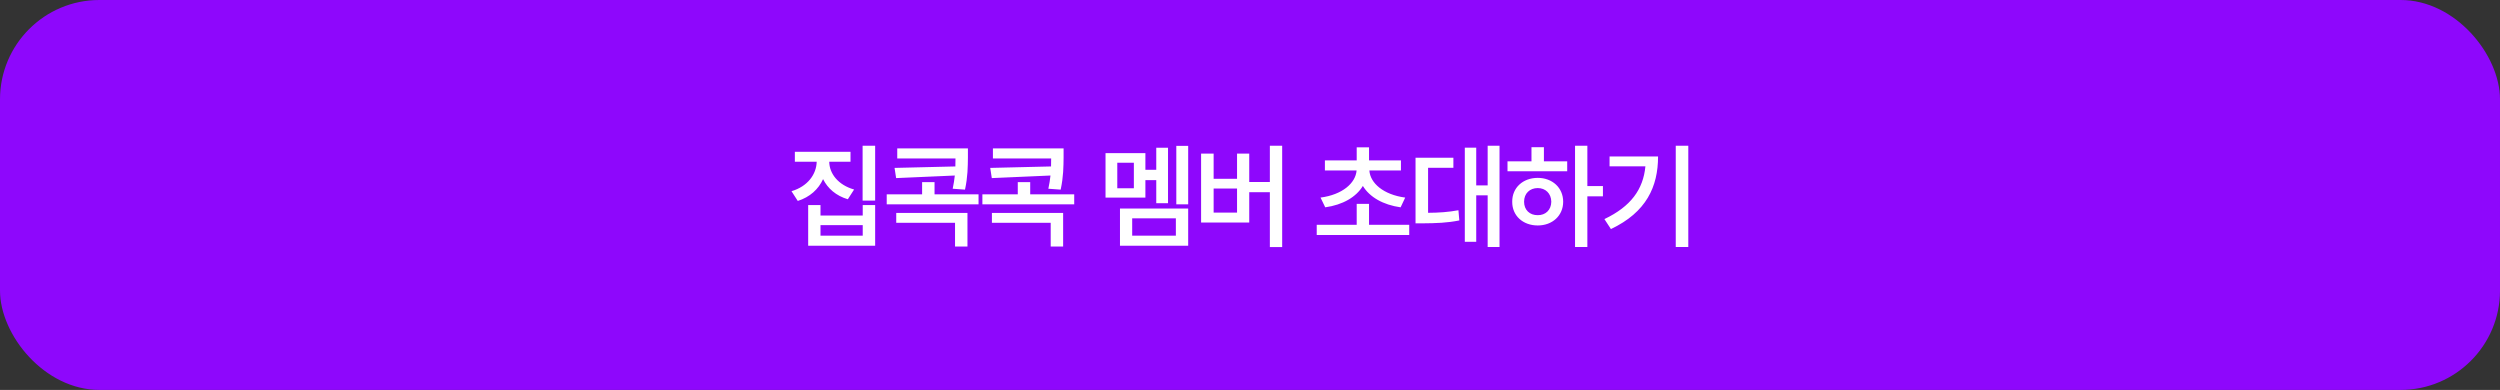 <svg width="327" height="51" viewBox="0 0 327 51" fill="none" xmlns="http://www.w3.org/2000/svg">
<rect x="0" y="0" width="327" height="51" fill="#333333" stroke="none"/>
<rect width="327" height="51" rx="13" fill="#8E07FC"/>
<path d="M111.247 19.852V21.156H108.464C108.486 22.709 109.628 24.196 111.716 24.789L110.896 26.064C109.365 25.609 108.259 24.65 107.658 23.427C107.065 24.745 105.93 25.785 104.348 26.283L103.527 25.009C105.644 24.386 106.787 22.797 106.823 21.156H103.967V19.852H111.247ZM114.47 19.061V26.239H112.829V19.061H114.47ZM107.321 26.825V28.188H112.844V26.825H114.47V32.143H105.71V26.825H107.321ZM107.321 30.824H112.844V29.447H107.321V30.824ZM126.603 19.413V20.585C126.588 21.786 126.588 23.105 126.222 24.804L124.611 24.686C124.75 24.057 124.83 23.493 124.889 22.958L117.213 23.295L117.008 21.962L124.962 21.771C124.977 21.413 124.977 21.068 124.977 20.731H117.36V19.413H126.603ZM127.994 25.419V26.723H115.983V25.419H120.612V23.822H122.238V25.419H127.994ZM126.544 27.851V32.245H124.918V29.14H117.228V27.851H126.544ZM139.117 19.413V20.585C139.102 21.786 139.102 23.105 138.736 24.804L137.124 24.686C137.264 24.057 137.344 23.493 137.403 22.958L129.727 23.295L129.522 21.962L137.476 21.771C137.491 21.413 137.491 21.068 137.491 20.731H129.873V19.413H139.117ZM140.508 25.419V26.723H128.496V25.419H133.125V23.822H134.751V25.419H140.508ZM139.058 27.851V32.245H137.432V29.14H129.742V27.851H139.058ZM155.414 19.076V26.723H153.861V19.076H155.414ZM152.777 19.325V26.576H151.239V23.559H149.818V25.844H144.603V20.028H149.818V22.211H151.239V19.325H152.777ZM146.141 21.288V24.628H148.309V21.288H146.141ZM155.414 27.279V32.143H146.493V27.279H155.414ZM148.09 28.554V30.824H153.803V28.554H148.09ZM167.708 19.061V32.318H166.097V25.141H163.401V29.11H157.103V20.087H158.743V23.383H161.805V20.087H163.401V23.808H166.097V19.061H167.708ZM158.743 27.807H161.805V24.657H158.743V27.807ZM184.328 29.403V30.736H172.228V29.403H177.457V26.664H179.069V29.403H184.328ZM183.244 20.98V22.299H179.113C179.223 23.947 180.944 25.463 183.8 25.844L183.2 27.118C180.907 26.796 179.142 25.778 178.263 24.32C177.384 25.778 175.634 26.796 173.341 27.118L172.726 25.844C175.597 25.463 177.311 23.947 177.443 22.299H173.297V20.98H177.457V19.267H179.069V20.98H183.244ZM196.138 19.061V32.304H194.586V25.551H193.091V31.63H191.597V19.311H193.091V24.247H194.586V19.061H196.138ZM190.103 20.629V21.947H186.793V27.836C188.235 27.821 189.422 27.748 190.762 27.499L190.879 28.832C189.283 29.154 187.891 29.198 186.046 29.213H185.152V20.629H190.103ZM207.627 19.061V24.335H209.663V25.683H207.627V32.304H206.015V19.061H207.627ZM204.99 21.098V22.401H197.182V21.098H200.317V19.252H201.943V21.098H204.99ZM201.137 23.266C203.042 23.266 204.463 24.555 204.463 26.386C204.463 28.217 203.042 29.491 201.137 29.491C199.204 29.491 197.783 28.217 197.798 26.386C197.783 24.555 199.204 23.266 201.137 23.266ZM201.137 24.599C200.097 24.599 199.35 25.302 199.35 26.386C199.35 27.47 200.097 28.158 201.137 28.144C202.148 28.158 202.895 27.47 202.91 26.386C202.895 25.302 202.148 24.599 201.137 24.599ZM220.829 19.061V32.304H219.188V19.061H220.829ZM216.874 20.468C216.874 24.408 215.351 27.763 210.707 29.96L209.857 28.656C213.322 27.008 214.933 24.767 215.219 21.757H210.531V20.468H216.874Z" fill="white"/>
</svg>
